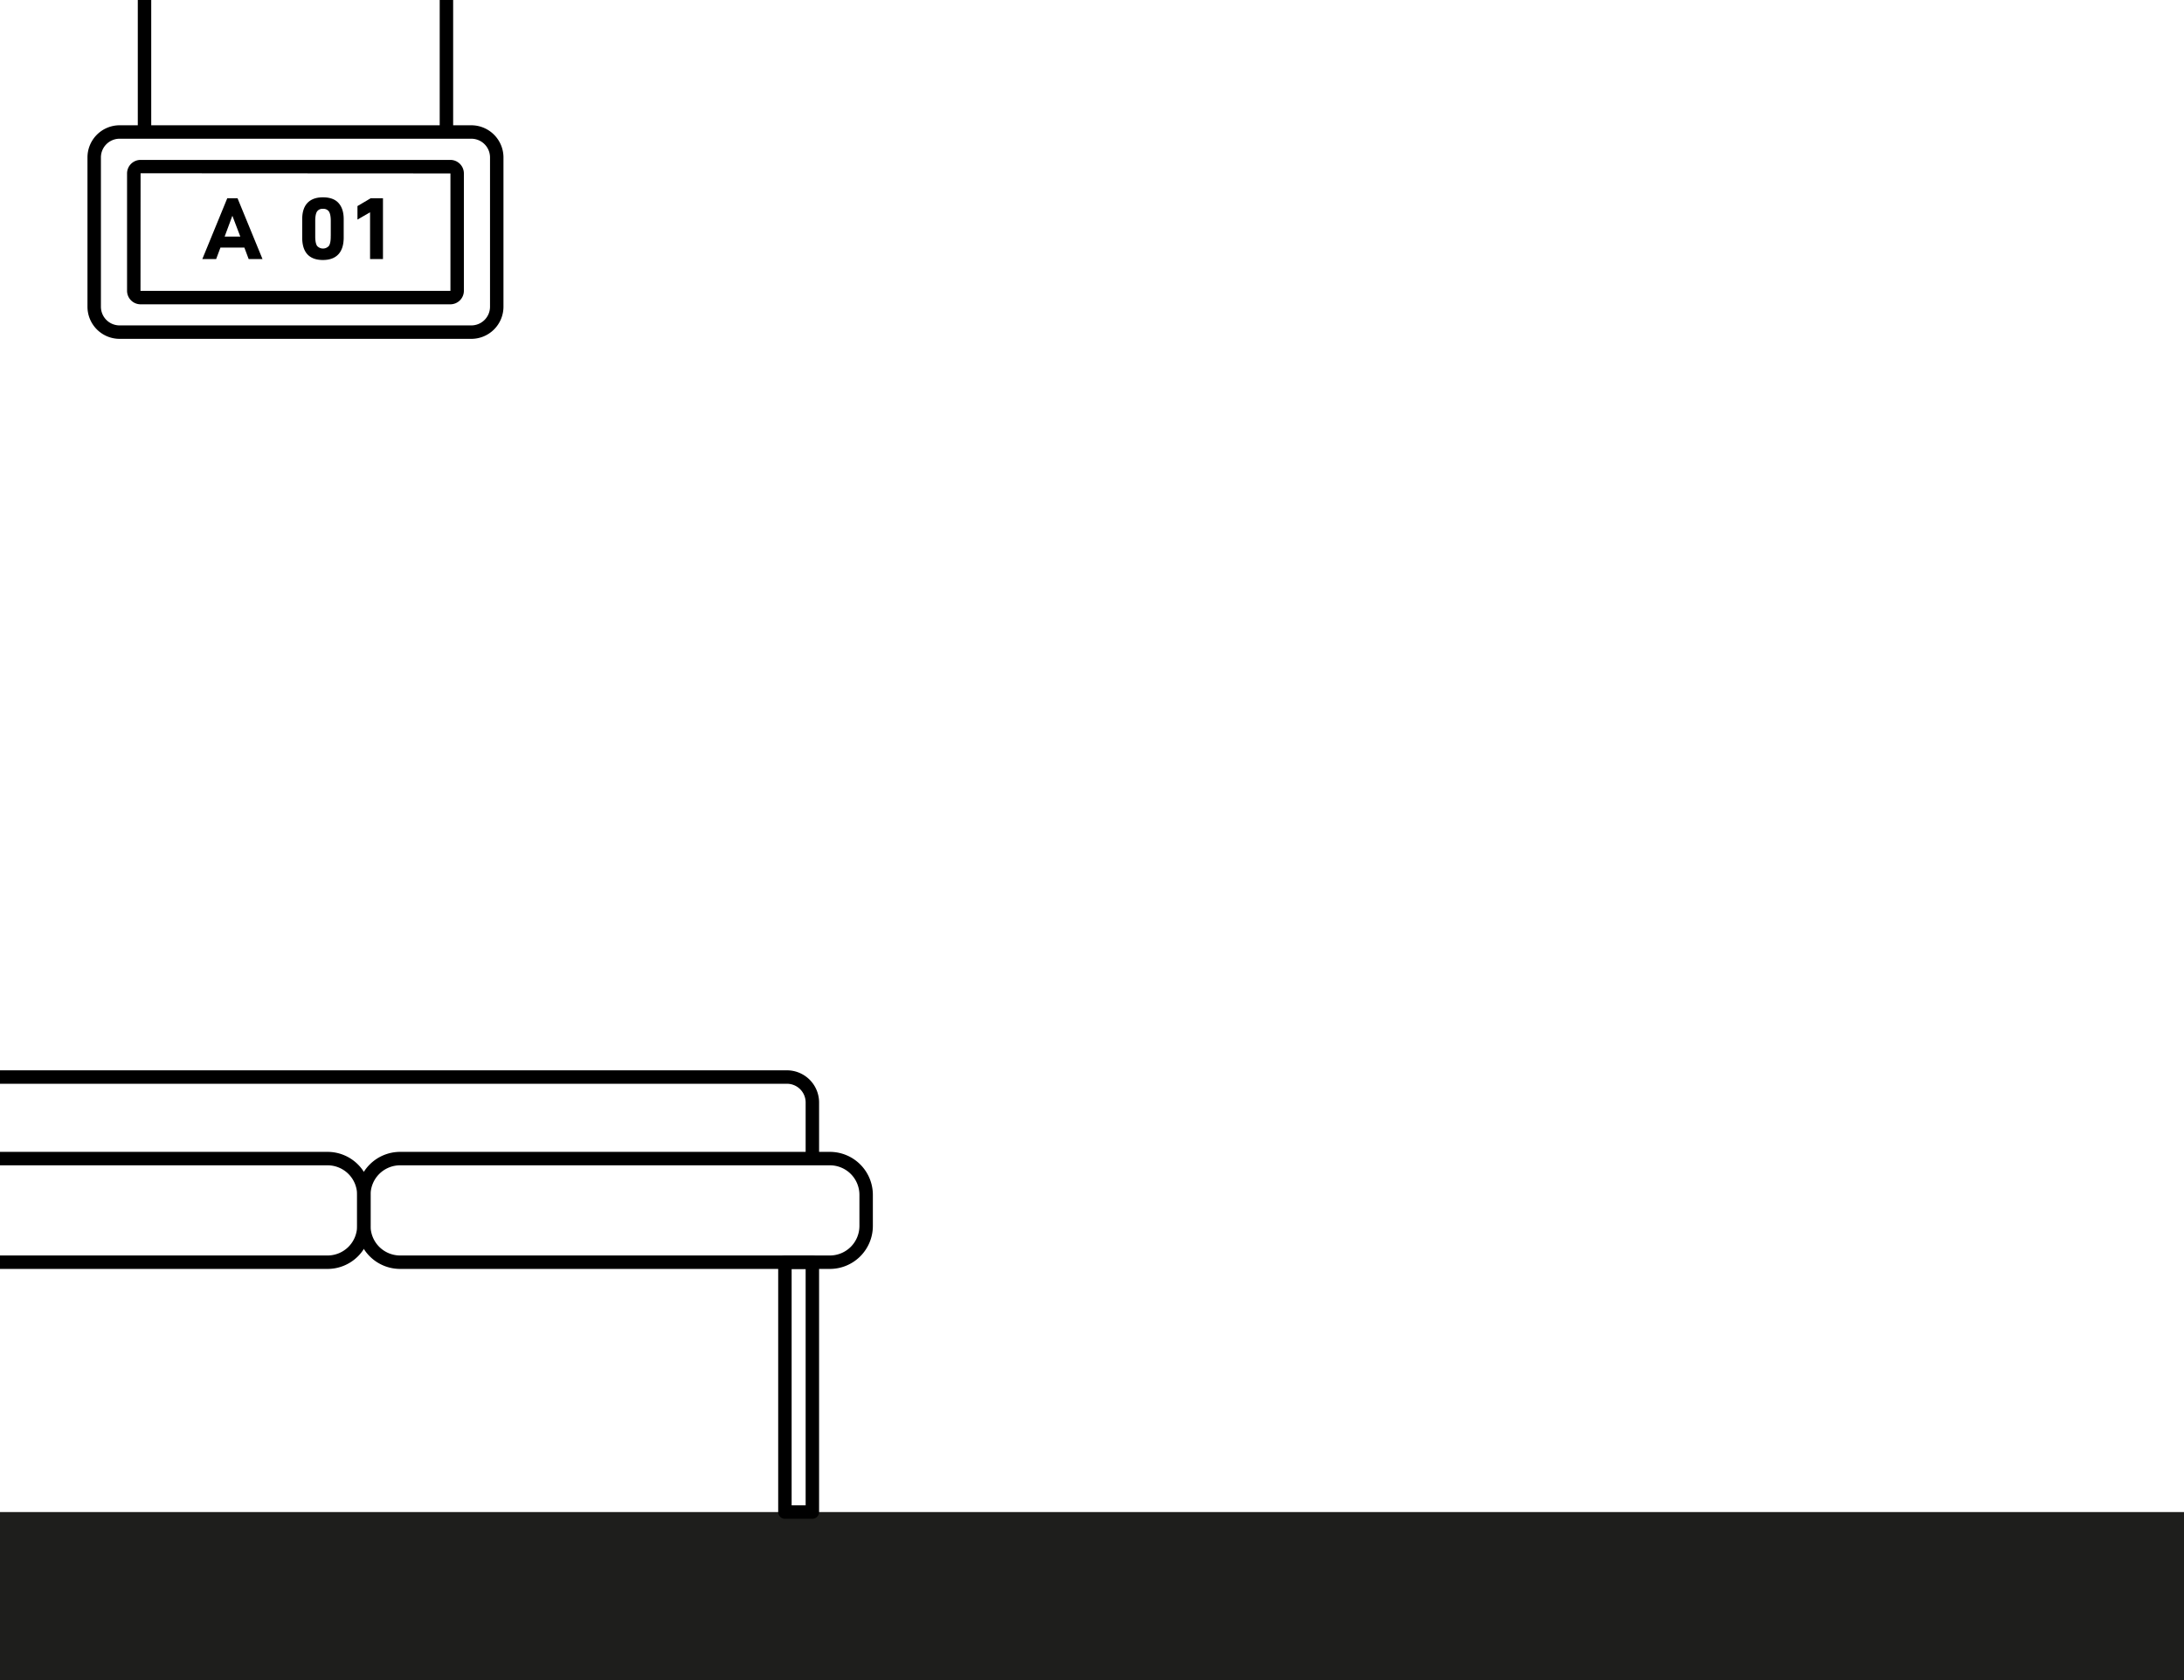 <svg xmlns="http://www.w3.org/2000/svg" viewBox="0 0 1300 1000"><defs><style>.cls-1{fill:#1e1e1c;}.cls-2{stroke:#000;stroke-miterlimit:10;}</style></defs><title>3-context-expand</title><g id="Capa_1" data-name="Capa 1"><rect class="cls-1" y="900" width="1300" height="100"/></g><g id="Capa_2" data-name="Capa 2"><path d="M494,755.28H238.15a25.59,25.59,0,0,1-25.56-25.56V711.17a25.59,25.59,0,0,1,25.56-25.56H494a25.59,25.59,0,0,1,25.56,25.56v18.55A25.59,25.59,0,0,1,494,755.28ZM238.15,693.61a17.58,17.58,0,0,0-17.56,17.56v18.55a17.58,17.58,0,0,0,17.56,17.56H494a17.58,17.58,0,0,0,17.56-17.56h0V711.17A17.58,17.58,0,0,0,494,693.61Z"/><path d="M195,755.28H0v-8H195a17.58,17.58,0,0,0,17.56-17.56V711.17A17.58,17.58,0,0,0,195,693.61H0v-8H195a25.59,25.59,0,0,1,25.56,25.56v18.55A25.59,25.59,0,0,1,195,755.28Z"/><path d="M280.56,201.69H71.19a19.13,19.13,0,0,1-19.12-19.12V93.69A19.14,19.14,0,0,1,71.19,74.57H280.56a19.15,19.15,0,0,1,19.12,19.12v88.88A19.14,19.14,0,0,1,280.56,201.69ZM71.19,82.57A11.13,11.13,0,0,0,60.07,93.69v88.88a11.12,11.12,0,0,0,11.12,11.12H280.56a11.13,11.13,0,0,0,11.12-11.12V93.69a11.13,11.13,0,0,0-11.12-11.12Z"/><path d="M487.55,689.61h-8V656.19a11.13,11.13,0,0,0-11.12-11.12H0v-8H468.43a19.14,19.14,0,0,1,19.12,19.12Z"/><rect x="82.02" width="8" height="78.57"/><rect x="261.73" width="8" height="78.57"/><path d="M268.07,181.13H83.68a8.06,8.06,0,0,1-8.05-8v-69.9a8.06,8.06,0,0,1,8.05-8.05H268.07a8.06,8.06,0,0,1,8.05,8.05v69.9A8.06,8.06,0,0,1,268.07,181.13Zm-184.39-78-.05,70,184.44,0,.05,0v-69.9Z"/><path class="cls-2" d="M130.87,146.86l-2.55,6.83h-7.14l14.43-35.18h5.45l14.44,35.18h-7.14l-2.55-6.83ZM138.31,127,133,141.3h10.76Z"/><path class="cls-2" d="M180.39,130.44c0-4.11,1-7.23,3-9.33s4.94-3.16,8.82-3.16,6.9,1,8.87,3.16,3,5.22,3,9.33v10.91q0,6.38-3,9.64t-8.87,3.26q-11.83,0-11.83-12.9Zm17,10.35v-9.38q0-4-1.2-5.82a4.41,4.41,0,0,0-3.95-1.78,4.34,4.34,0,0,0-3.93,1.78q-1.17,1.78-1.17,5.82v9.38c0,2.69.39,4.63,1.17,5.84a5.22,5.22,0,0,0,7.9,0C197,145.42,197.37,143.48,197.37,140.79Z"/><path class="cls-2" d="M213.28,129.83v-6.89l7.5-4.43h6.68v35.18h-6.68v-28.2Z"/><path d="M483.55,904H467.21a4,4,0,0,1-4-4V751.28a4,4,0,0,1,4-4h16.34a4,4,0,0,1,4,4V900A4,4,0,0,1,483.55,904Zm-12.34-8h8.34V755.28h-8.34Z"/></g></svg>